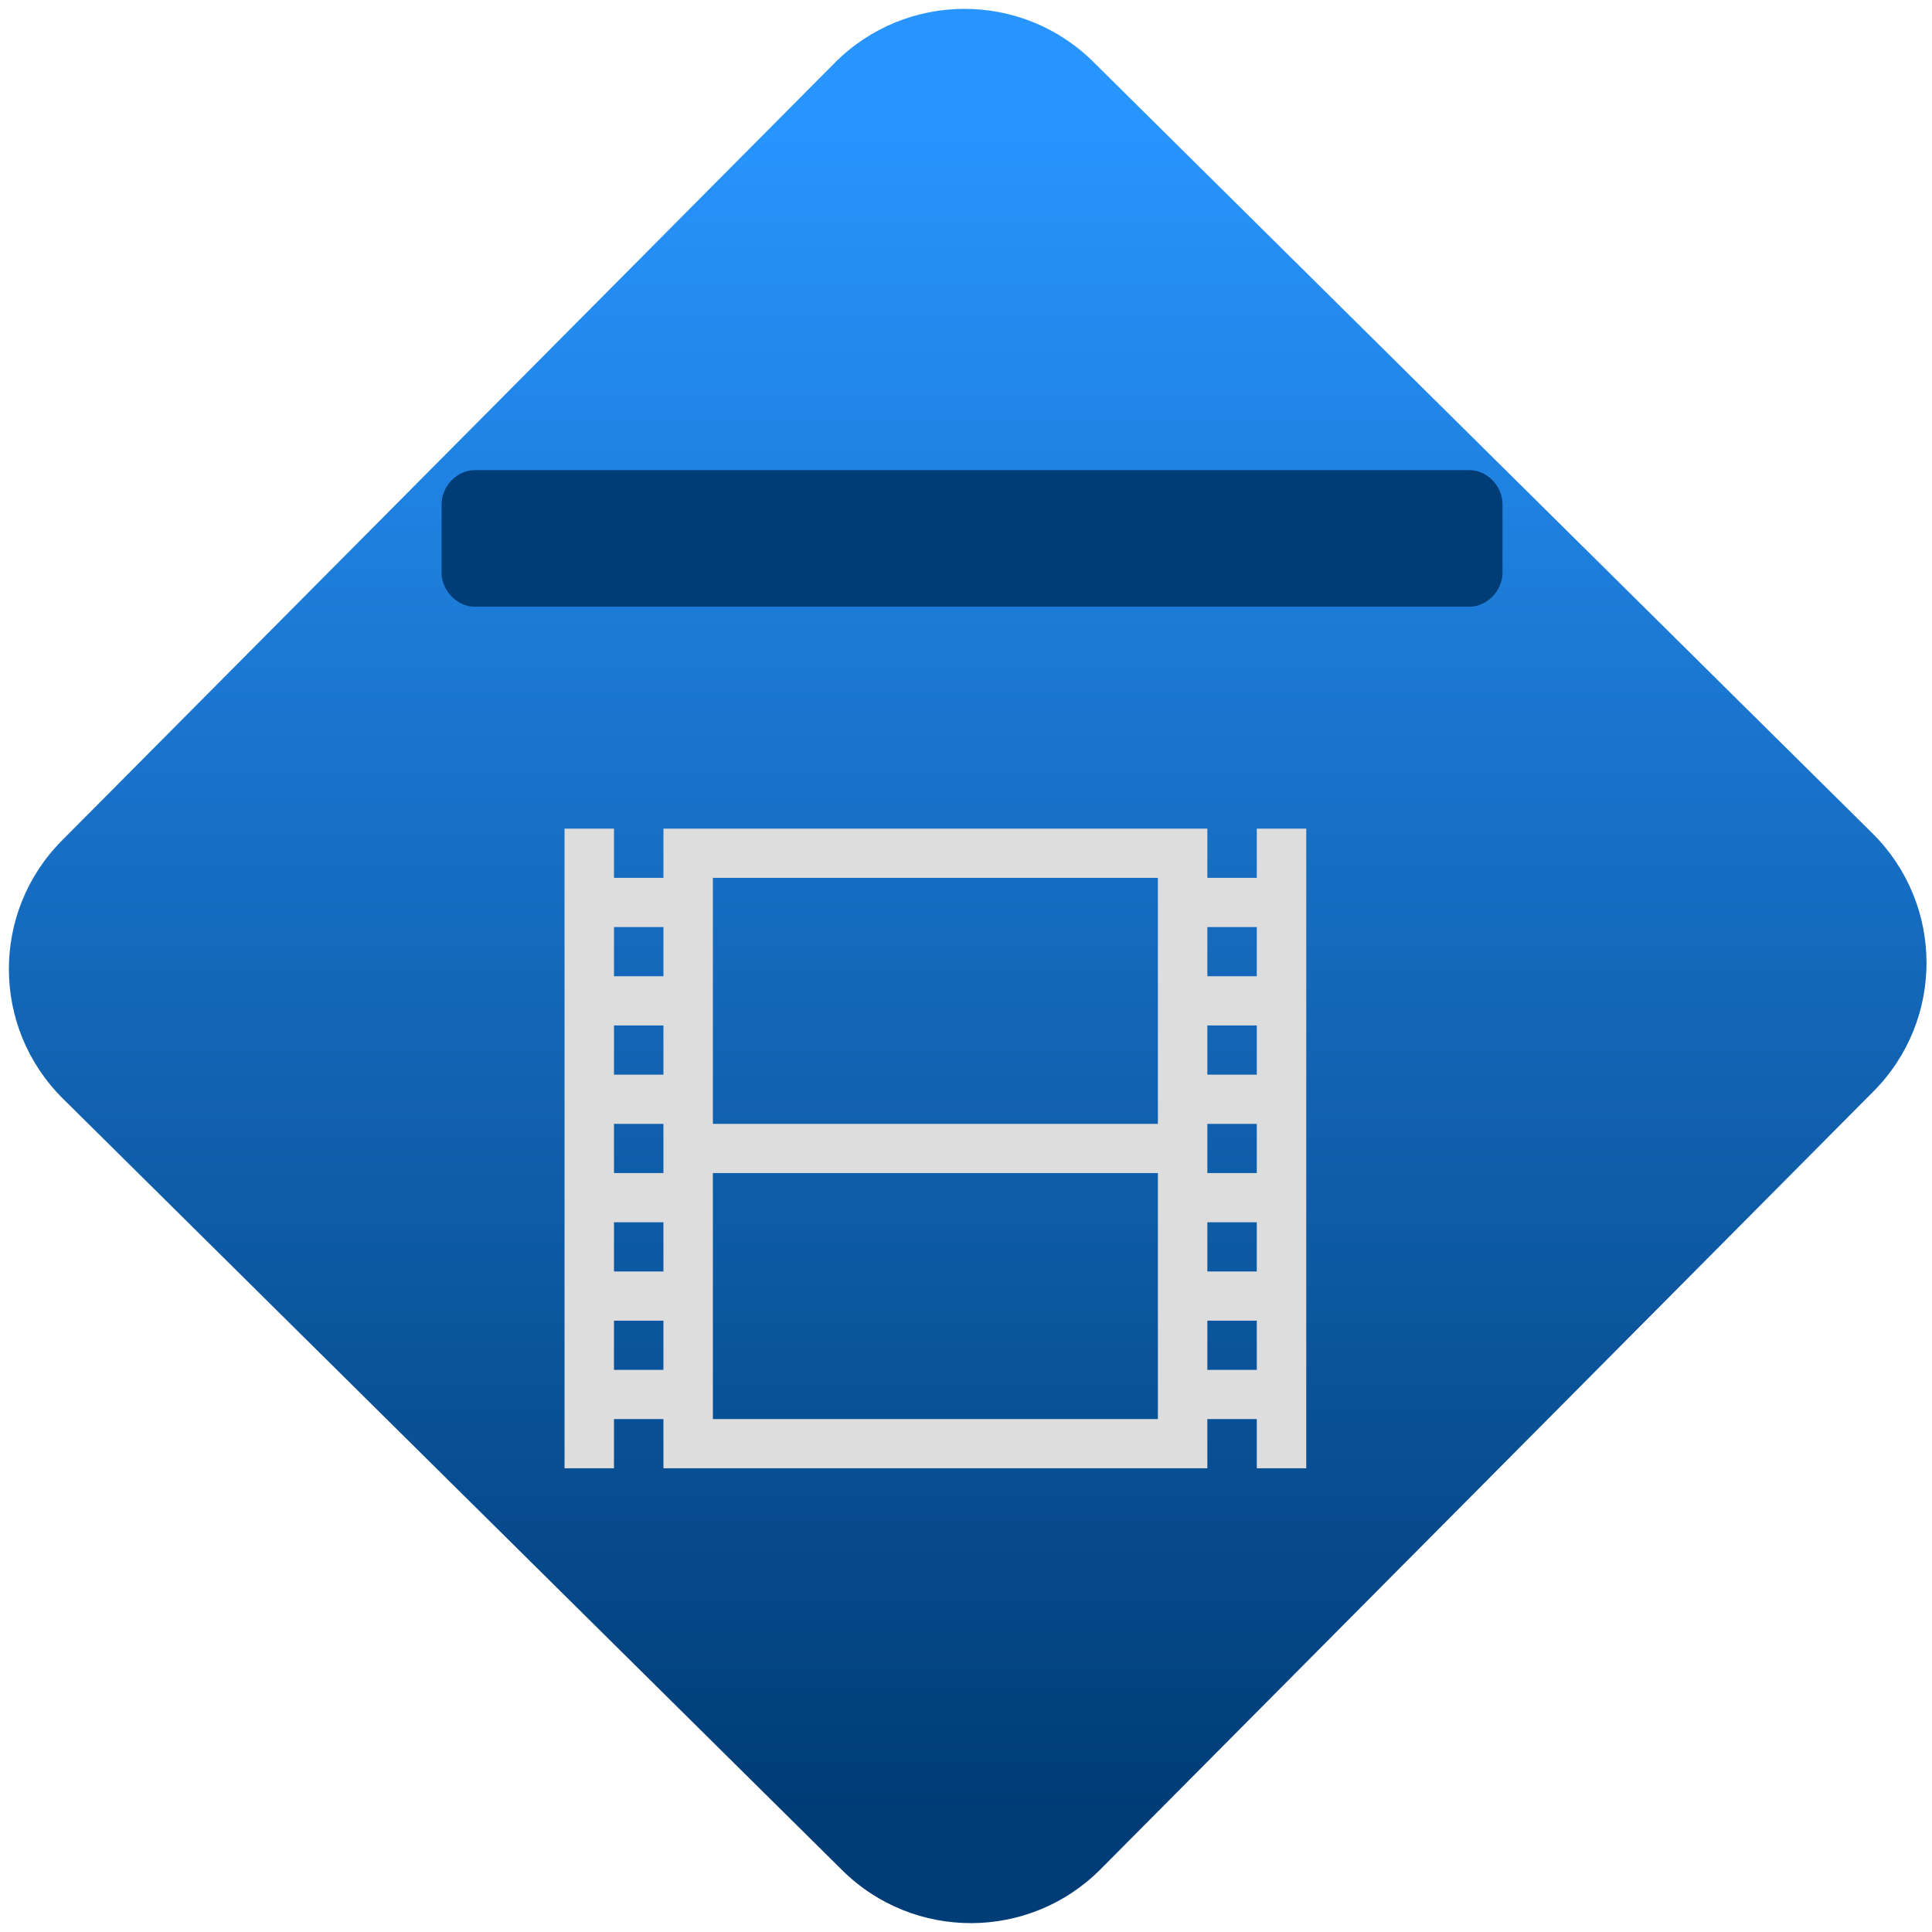 <svg xmlns="http://www.w3.org/2000/svg" xmlns:xlink="http://www.w3.org/1999/xlink" width="64" height="64" viewBox="0 0 64 64"><defs><linearGradient id="linear-pattern-0" gradientUnits="userSpaceOnUse" x1="0" y1="0" x2="0" y2="1" gradientTransform="matrix(60, 0, 0, 56, 0, 4)"><stop offset="0" stop-color="#2895ff" stop-opacity="1"/><stop offset="1" stop-color="#003c76" stop-opacity="1"/></linearGradient></defs><path fill-rule="nonzero" fill="url(#linear-pattern-0)" fill-opacity="1" d="M 36.219 2.051 L 62.027 27.605 C 64.402 29.957 64.418 33.785 62.059 36.156 L 36.461 61.918 C 34.105 64.289 30.27 64.305 27.895 61.949 L 2.086 36.395 C -0.289 34.043 -0.305 30.215 2.051 27.844 L 27.652 2.082 C 30.008 -0.289 33.844 -0.305 36.219 2.051 Z M 36.219 2.051 "/><path fill-rule="nonzero" fill="#003c76" fill-opacity="1" d="M 49.773 18.965 C 49.773 19.57 49.262 20.098 48.676 20.098 L 15.727 20.098 C 15.141 20.098 14.629 19.57 14.629 18.965 L 14.629 16.703 C 14.629 16.102 15.141 15.574 15.727 15.574 L 48.676 15.574 C 49.262 15.574 49.773 16.102 49.773 16.703 Z M 49.773 18.965 "/><g transform="matrix(1.008,0,0,1.003,-2.337,-0.007)"><path fill-rule="nonzero" fill="rgb(86.667%, 86.667%, 86.667%)" fill-opacity="1" d="M 20.871 27.375 L 20.871 48.5 L 22.496 48.5 L 22.496 46.875 L 24.121 46.875 L 24.121 48.5 L 41.996 48.5 L 41.996 46.875 L 43.621 46.875 L 43.621 48.5 L 45.246 48.5 L 45.246 27.375 L 43.621 27.375 L 43.621 29 L 41.996 29 L 41.996 27.375 L 24.121 27.375 L 24.121 29 L 22.496 29 L 22.496 27.375 Z M 25.746 29 L 40.371 29 L 40.371 37.125 L 25.746 37.125 Z M 22.496 30.625 L 24.121 30.625 L 24.121 32.25 L 22.496 32.25 Z M 41.996 30.625 L 43.621 30.625 L 43.621 32.25 L 41.996 32.25 Z M 22.496 33.875 L 24.121 33.875 L 24.121 35.5 L 22.496 35.5 Z M 41.996 33.875 L 43.621 33.875 L 43.621 35.5 L 41.996 35.5 Z M 22.496 37.125 L 24.121 37.125 L 24.121 38.75 L 22.496 38.75 Z M 41.996 37.125 L 43.621 37.125 L 43.621 38.75 L 41.996 38.75 Z M 25.746 38.75 L 40.371 38.75 L 40.371 46.875 L 25.746 46.875 Z M 22.496 40.375 L 24.121 40.375 L 24.121 42 L 22.496 42 Z M 41.996 40.375 L 43.621 40.375 L 43.621 42 L 41.996 42 Z M 22.496 43.625 L 24.121 43.625 L 24.121 45.25 L 22.496 45.25 Z M 41.996 43.625 L 43.621 43.625 L 43.621 45.25 L 41.996 45.25 Z M 41.996 43.625 "/></g></svg>
